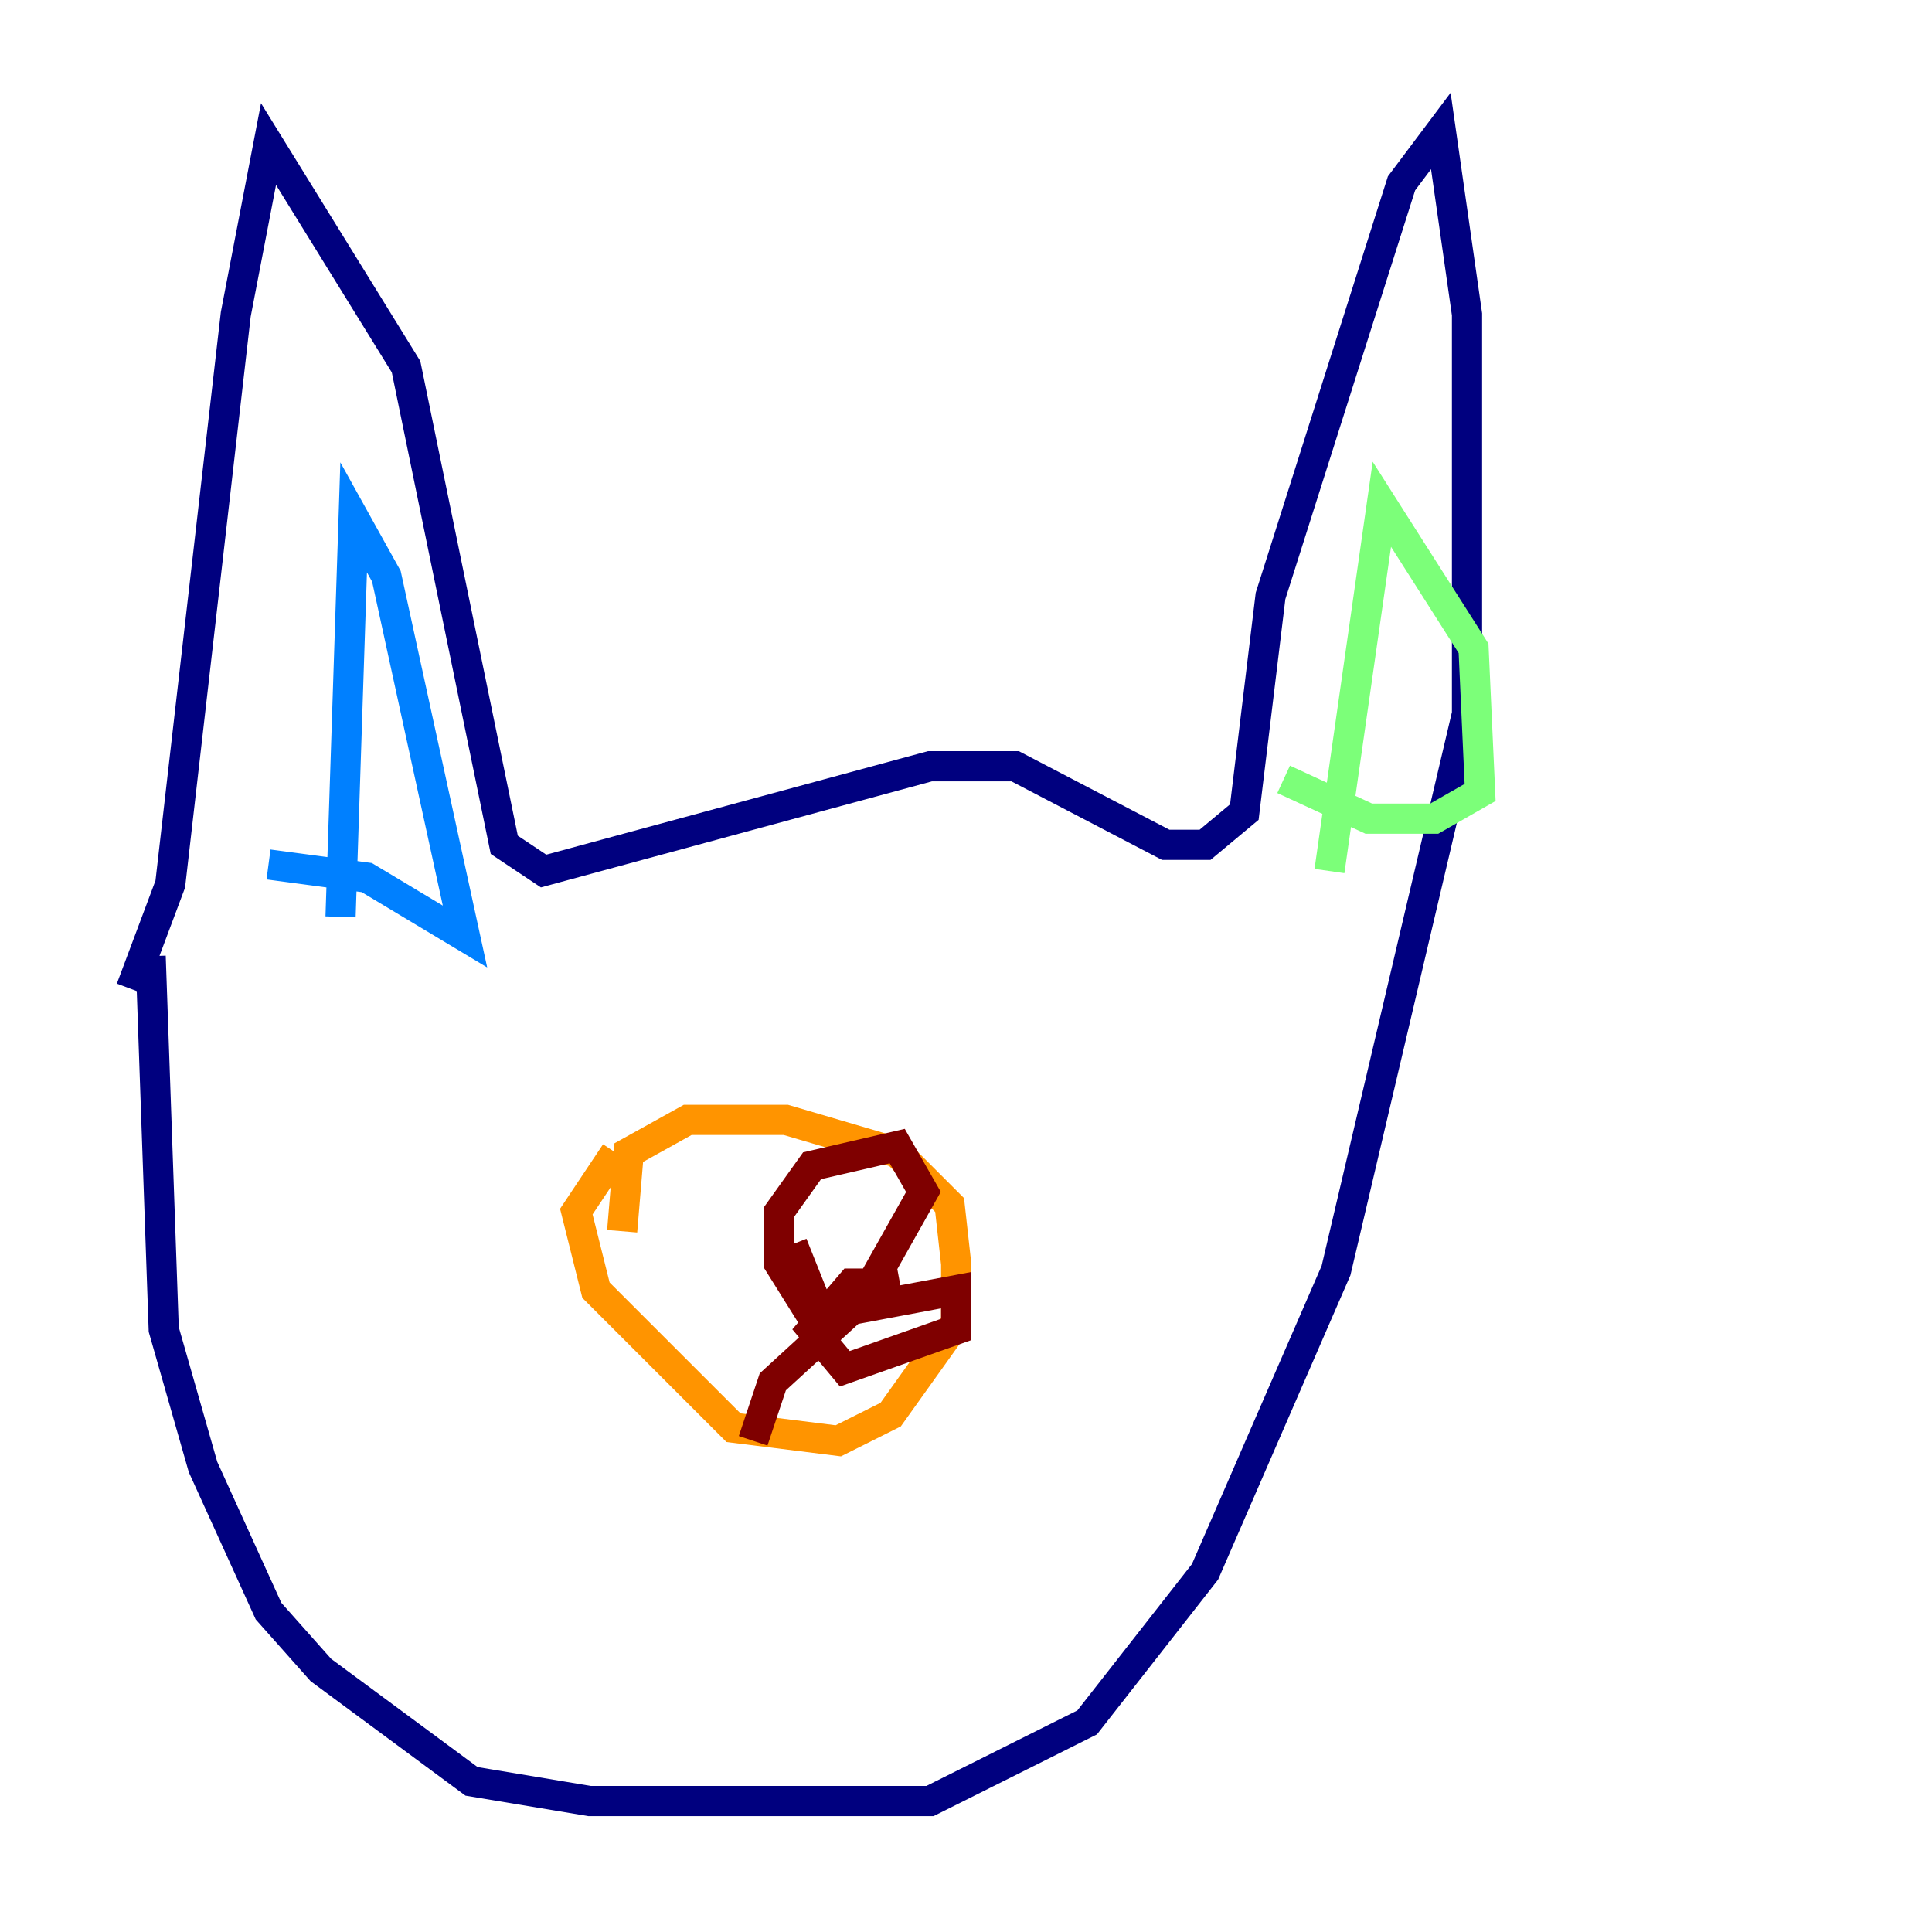 <?xml version="1.0" encoding="utf-8" ?>
<svg baseProfile="tiny" height="128" version="1.2" viewBox="0,0,128,128" width="128" xmlns="http://www.w3.org/2000/svg" xmlns:ev="http://www.w3.org/2001/xml-events" xmlns:xlink="http://www.w3.org/1999/xlink"><defs /><polyline fill="none" points="8.678,65.519 11.281,58.576 15.62,20.827 17.79,9.546 26.902,24.298 33.41,55.973 36.014,57.709 61.614,50.766 67.254,50.766 77.234,55.973 79.837,55.973 82.441,53.803 84.176,39.485 92.854,12.149 95.458,8.678 97.193,20.827 97.193,47.295 88.515,84.176 79.837,104.136 72.027,114.115 61.614,119.322 39.051,119.322 31.241,118.02 21.261,110.644 17.79,106.739 13.451,97.193 10.848,88.081 9.98,63.349" stroke="#00007f" stroke-width="2" /><polyline fill="none" points="22.563,60.746 23.43,34.278 25.6,38.183 30.807,62.047 24.298,58.142 17.79,57.275" stroke="#0080ff" stroke-width="2" /><polyline fill="none" points="88.081,57.709 91.552,33.41 97.627,42.956 98.061,52.502 95.024,54.237 90.685,54.237 85.044,51.634" stroke="#7cff79" stroke-width="2" /><polyline fill="none" points="40.786,76.366 38.183,80.271 39.485,85.478 48.597,94.59 55.539,95.458 59.01,93.722 63.349,87.647 63.349,83.742 62.915,79.837 59.444,76.366 52.068,74.197 45.559,74.197 41.654,76.366 41.22,81.573" stroke="#ff9400" stroke-width="2" /><polyline fill="none" points="49.898,95.458 51.2,91.552 56.407,86.78 63.349,85.478 63.349,88.081 55.973,90.685 53.803,88.081 56.407,85.044 59.444,85.044 53.803,87.214 51.634,83.742 51.634,80.271 53.803,77.234 59.444,75.932 61.18,78.969 57.275,85.912 54.237,86.78 52.502,82.441" stroke="#7f0000" stroke-width="2" /></svg>